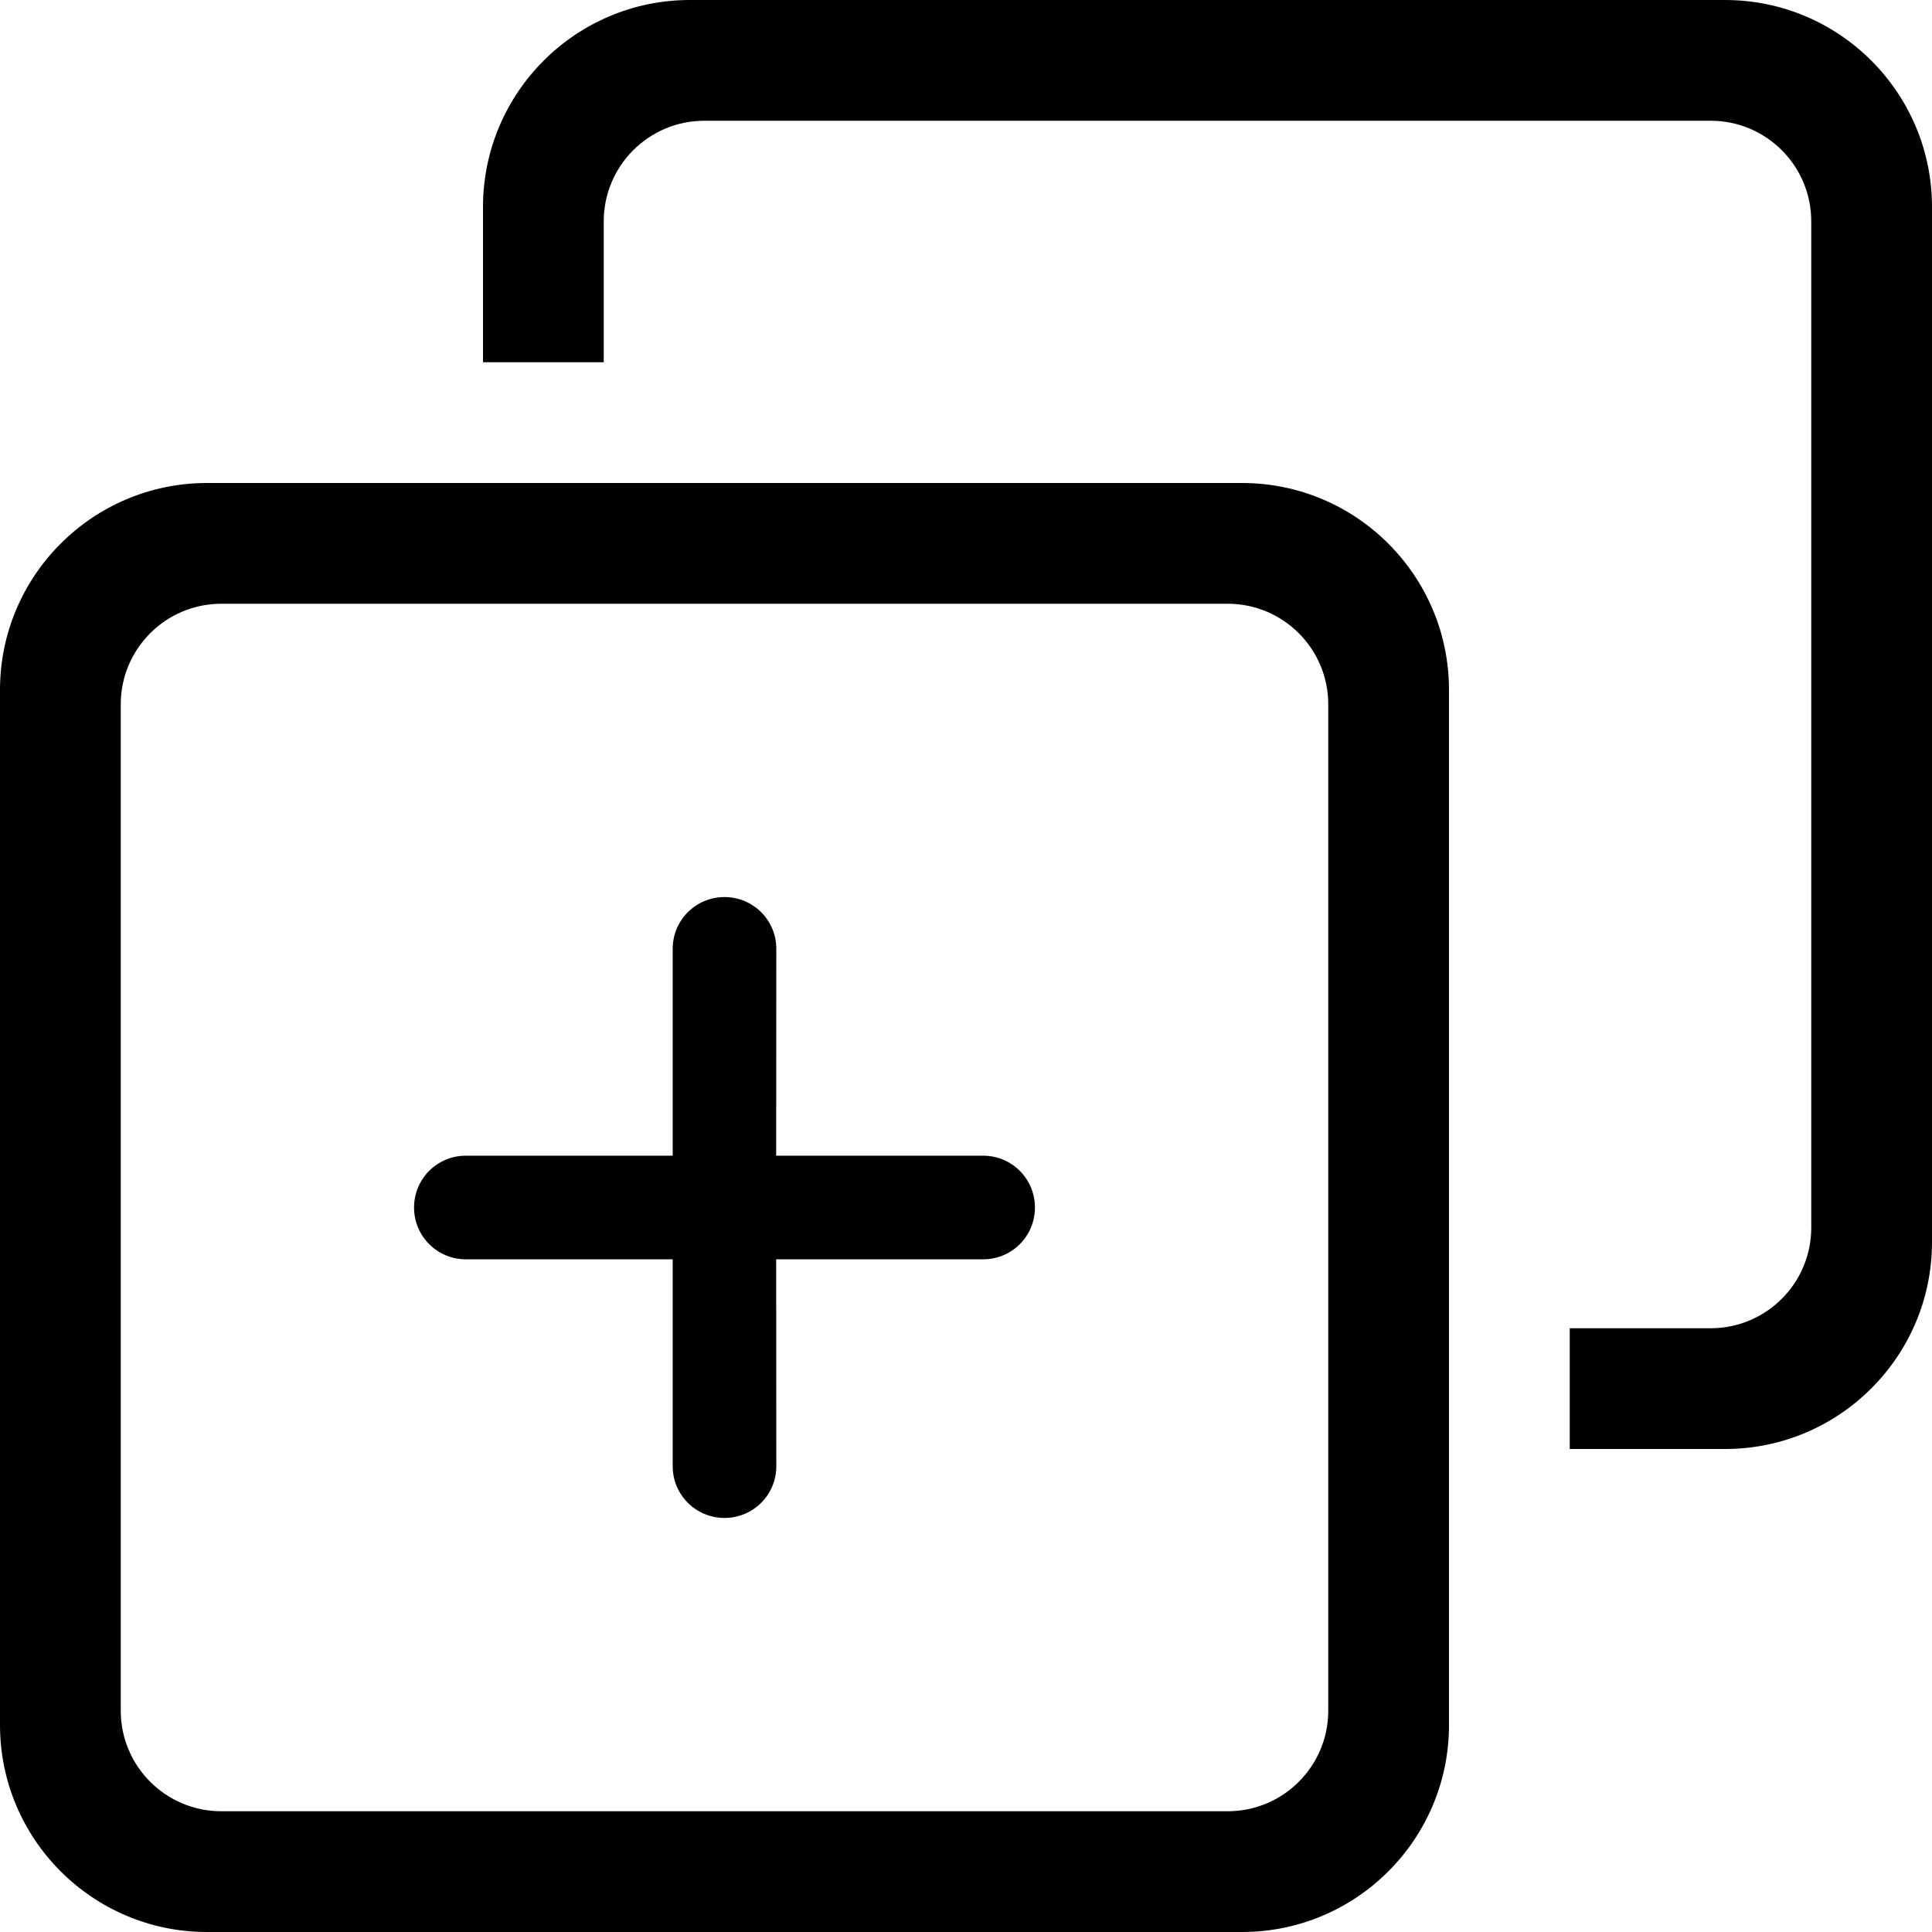 <?xml version="1.0" encoding="UTF-8"?>
<svg width="16px" height="16px" viewBox="0 0 16 16" version="1.1" xmlns="http://www.w3.org/2000/svg" xmlns:xlink="http://www.w3.org/1999/xlink">
    <g id="新增icon" stroke="none" stroke-width="1" fill="none" fill-rule="evenodd">
        <g id="面板" transform="translate(-2833, -1279)"  fill="currentColor">
            <g id="编组-8备份-2" transform="translate(2587, 65)">
                <g id="编组-24" transform="translate(38, 1172)">
                    <g id="编组-17" transform="translate(0, 30)">
                        <g id="复制" transform="translate(208, 12)">
                            <path d="M10.286,4 C11.232,4 12,4.768 12,5.714 L12,14.286 C12,15.232 11.232,16 10.286,16 L1.714,16 C0.768,16 0,15.232 0,14.286 L0,5.714 C0,4.768 0.768,4 1.714,4 L10.286,4 Z M10.167,5 L1.833,5 C1.373,5 1,5.373 1,5.833 L1,14.167 C1,14.627 1.373,15 1.833,15 L10.167,15 C10.627,15 11,14.627 11,14.167 L11,5.833 C11,5.373 10.627,5 10.167,5 Z M6,7.429 C6.237,7.429 6.429,7.62 6.429,7.857 L6.428,9.571 L8.143,9.571 C8.38,9.571 8.571,9.763 8.571,10 C8.571,10.237 8.38,10.429 8.143,10.429 L6.428,10.429 L6.429,12.143 C6.429,12.38 6.237,12.571 6,12.571 C5.763,12.571 5.571,12.38 5.571,12.143 L5.571,10.429 L3.857,10.429 C3.62,10.429 3.429,10.237 3.429,10 C3.429,9.763 3.62,9.571 3.857,9.571 L5.571,9.571 L5.571,7.857 C5.571,7.62 5.763,7.429 6,7.429 Z M14.286,0 C15.232,0 16,0.768 16,1.714 L16,10.286 C16,11.232 15.232,12 14.286,12 L13,12 L13,11 L14.167,11 C14.627,11 15,10.627 15,10.167 L15,1.833 C15,1.373 14.627,1 14.167,1 L5.833,1 C5.373,1 5,1.373 5,1.833 L5,3 L4,3 L4,1.714 C4,0.768 4.768,0 5.714,0 L14.286,0 Z" id="形状结合"></path>
                        </g>
                    </g>
                </g>
            </g>
        </g>
    </g>
</svg>